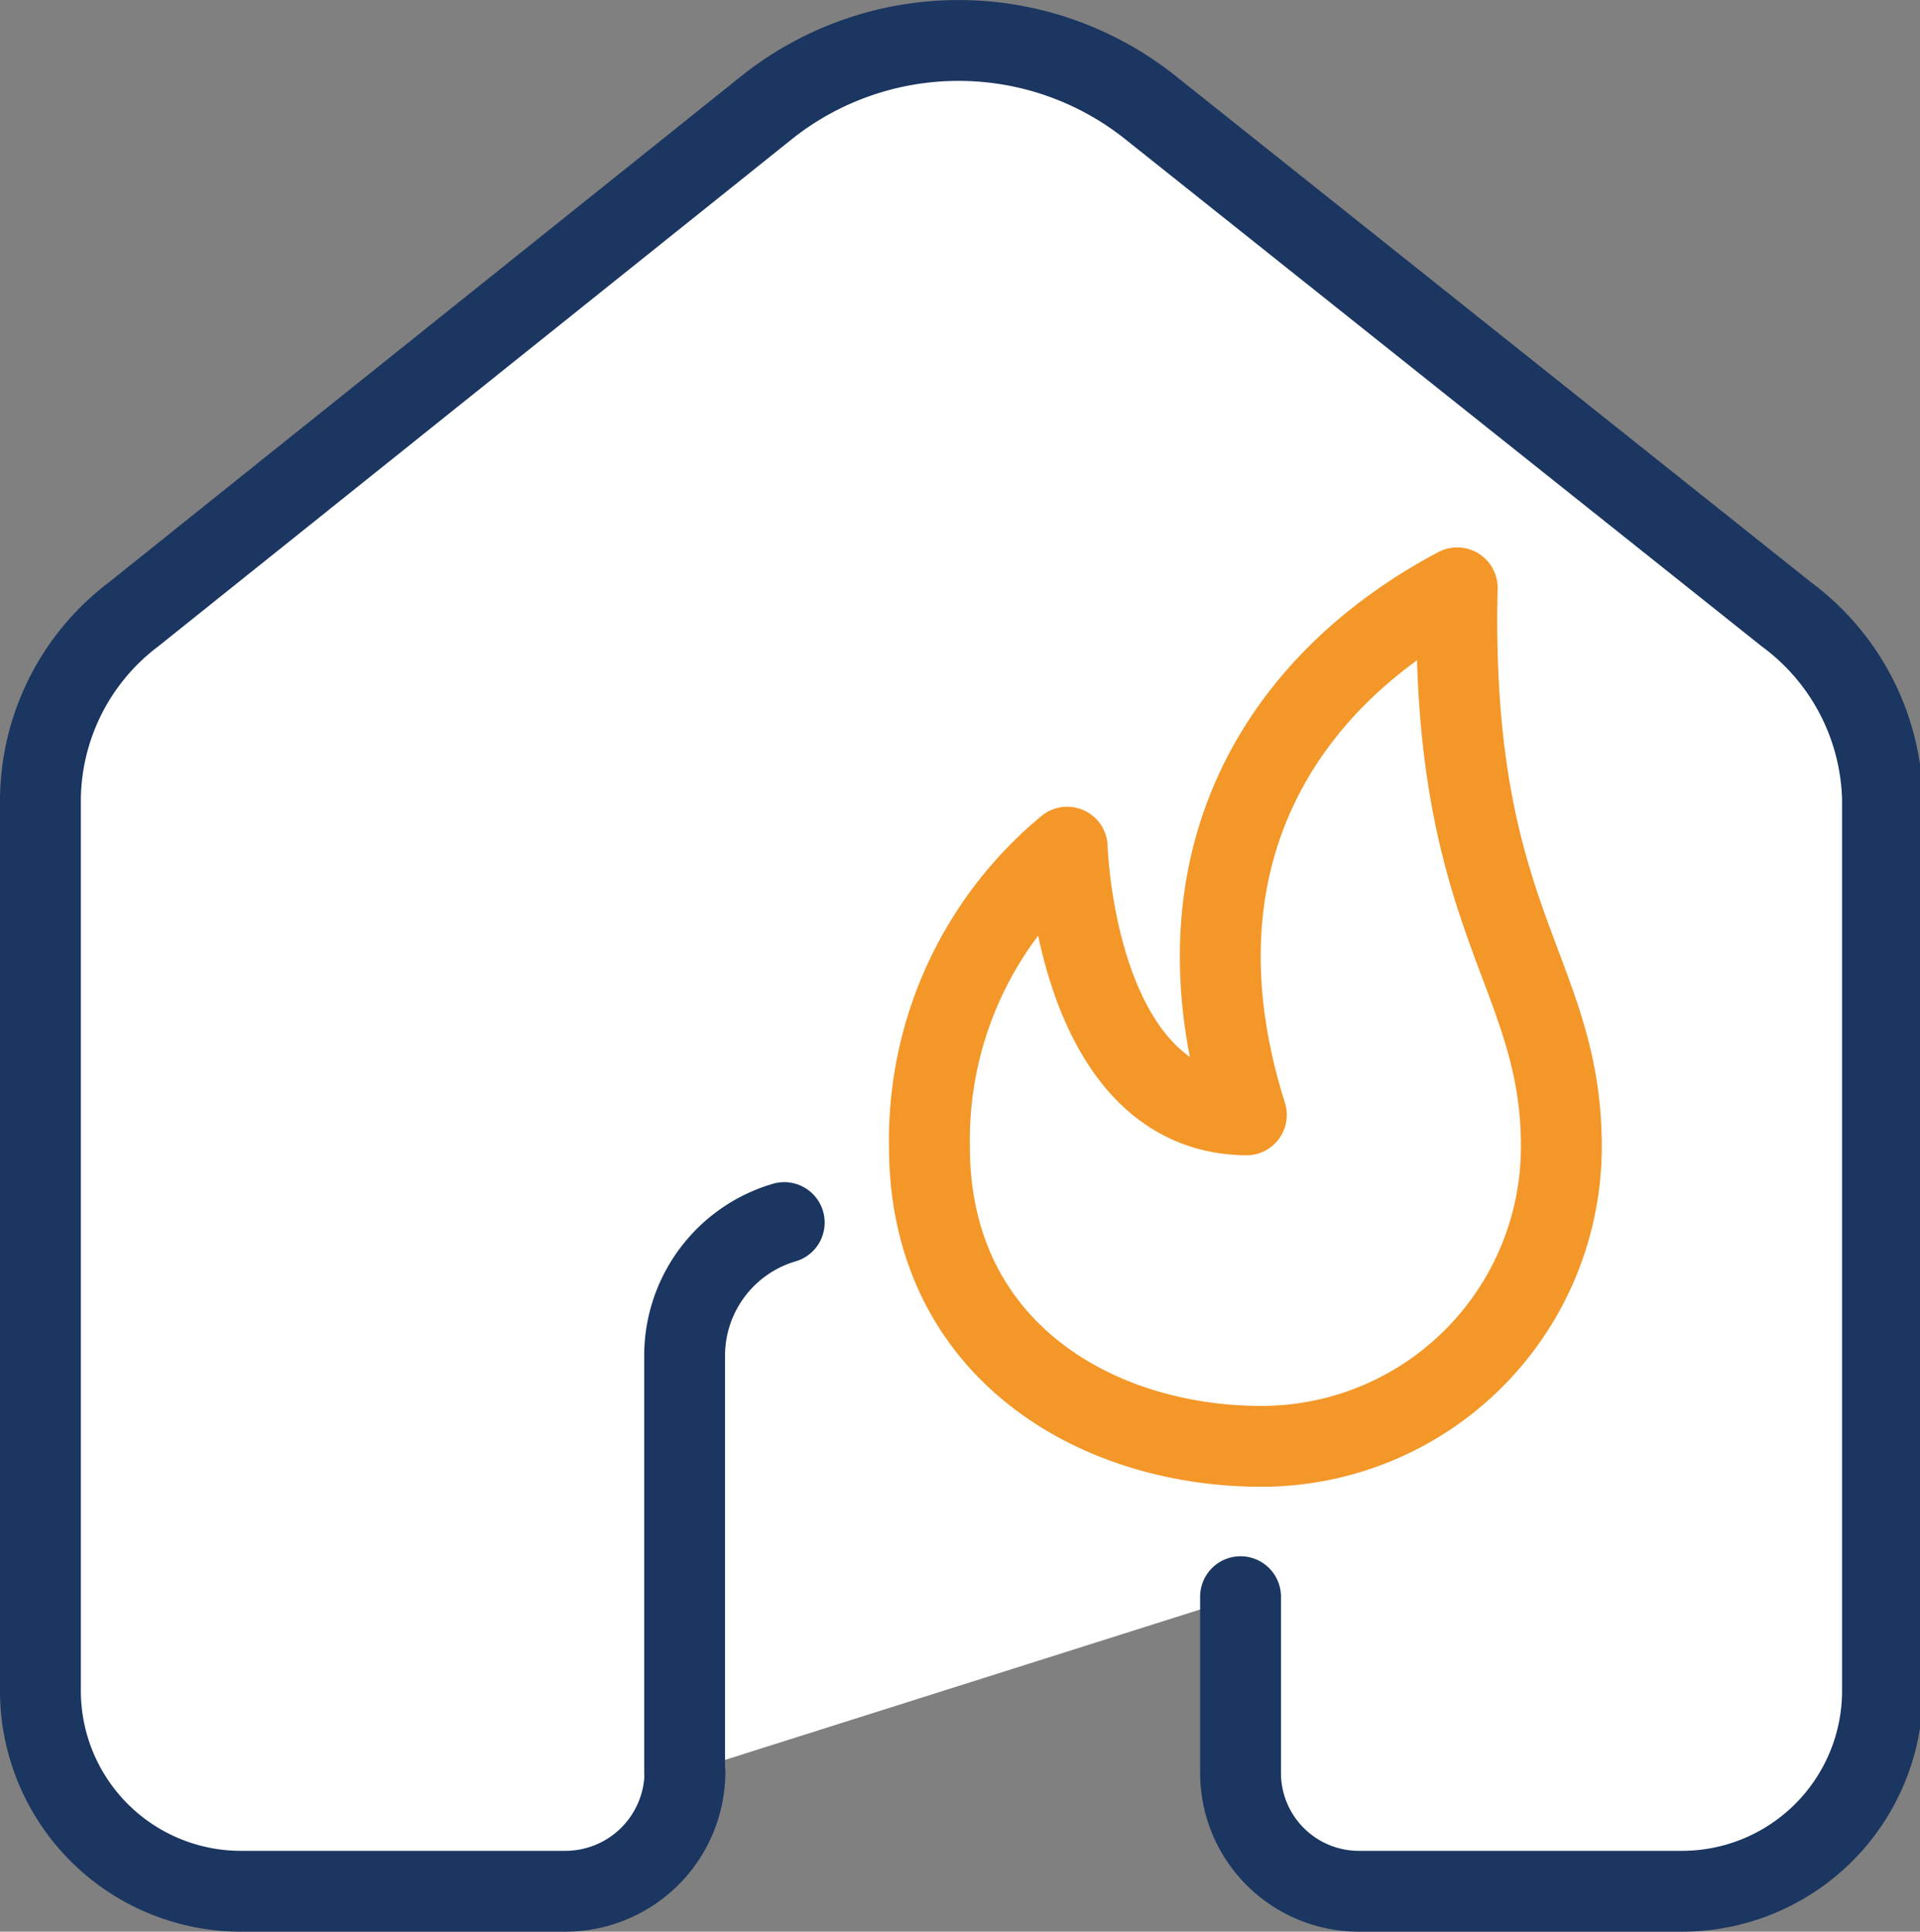 <svg xmlns="http://www.w3.org/2000/svg" viewBox="0 0 59.37 59.74"><rect x="0" y="0" width="59.37" height="59.74" fill="#808080" stroke="none"/><defs><style>.cls-1,.cls-2{fill:#fff;stroke-linecap:round;stroke-linejoin:round;stroke-width:2.5px;}.cls-1{stroke:#1b3660;}.cls-2{stroke:#f39728;}</style></defs><g id="Layer_2" data-name="Layer 2"><g id="Layer_1-2" data-name="Layer 1"><g id="Iconly_Light_Home" data-name="Iconly Light Home"><g id="Home-5"><path id="Home-6" class="cls-1" d="M38.36,49.38v5.45A3.66,3.66,0,0,0,42,58.49h10a6.2,6.2,0,0,0,6.21-6.2V24.71A7.32,7.32,0,0,0,55.24,19L35.54,3.3a9.52,9.52,0,0,0-11.8,0L4.13,19a7.25,7.25,0,0,0-2.88,5.7V52.29a6.2,6.2,0,0,0,6.21,6.2h10a3.7,3.7,0,0,0,3.72-3.67h0"/><path id="Home-6-2" data-name="Home-6" class="cls-1" d="M21.17,54.82V41.89a4.29,4.29,0,0,1,3.08-4.08"/></g></g><path class="cls-2" d="M33,26.2s.23,8.23,5.54,8.28c-2.44-7.71.92-13.33,6.52-16.3C44.82,28.53,48.28,30,48.28,35.46A9.27,9.27,0,0,1,39,44.73c-5.12,0-10.26-3-10.26-9.27A11.75,11.75,0,0,1,33,26.2Z"/></g></g></svg>